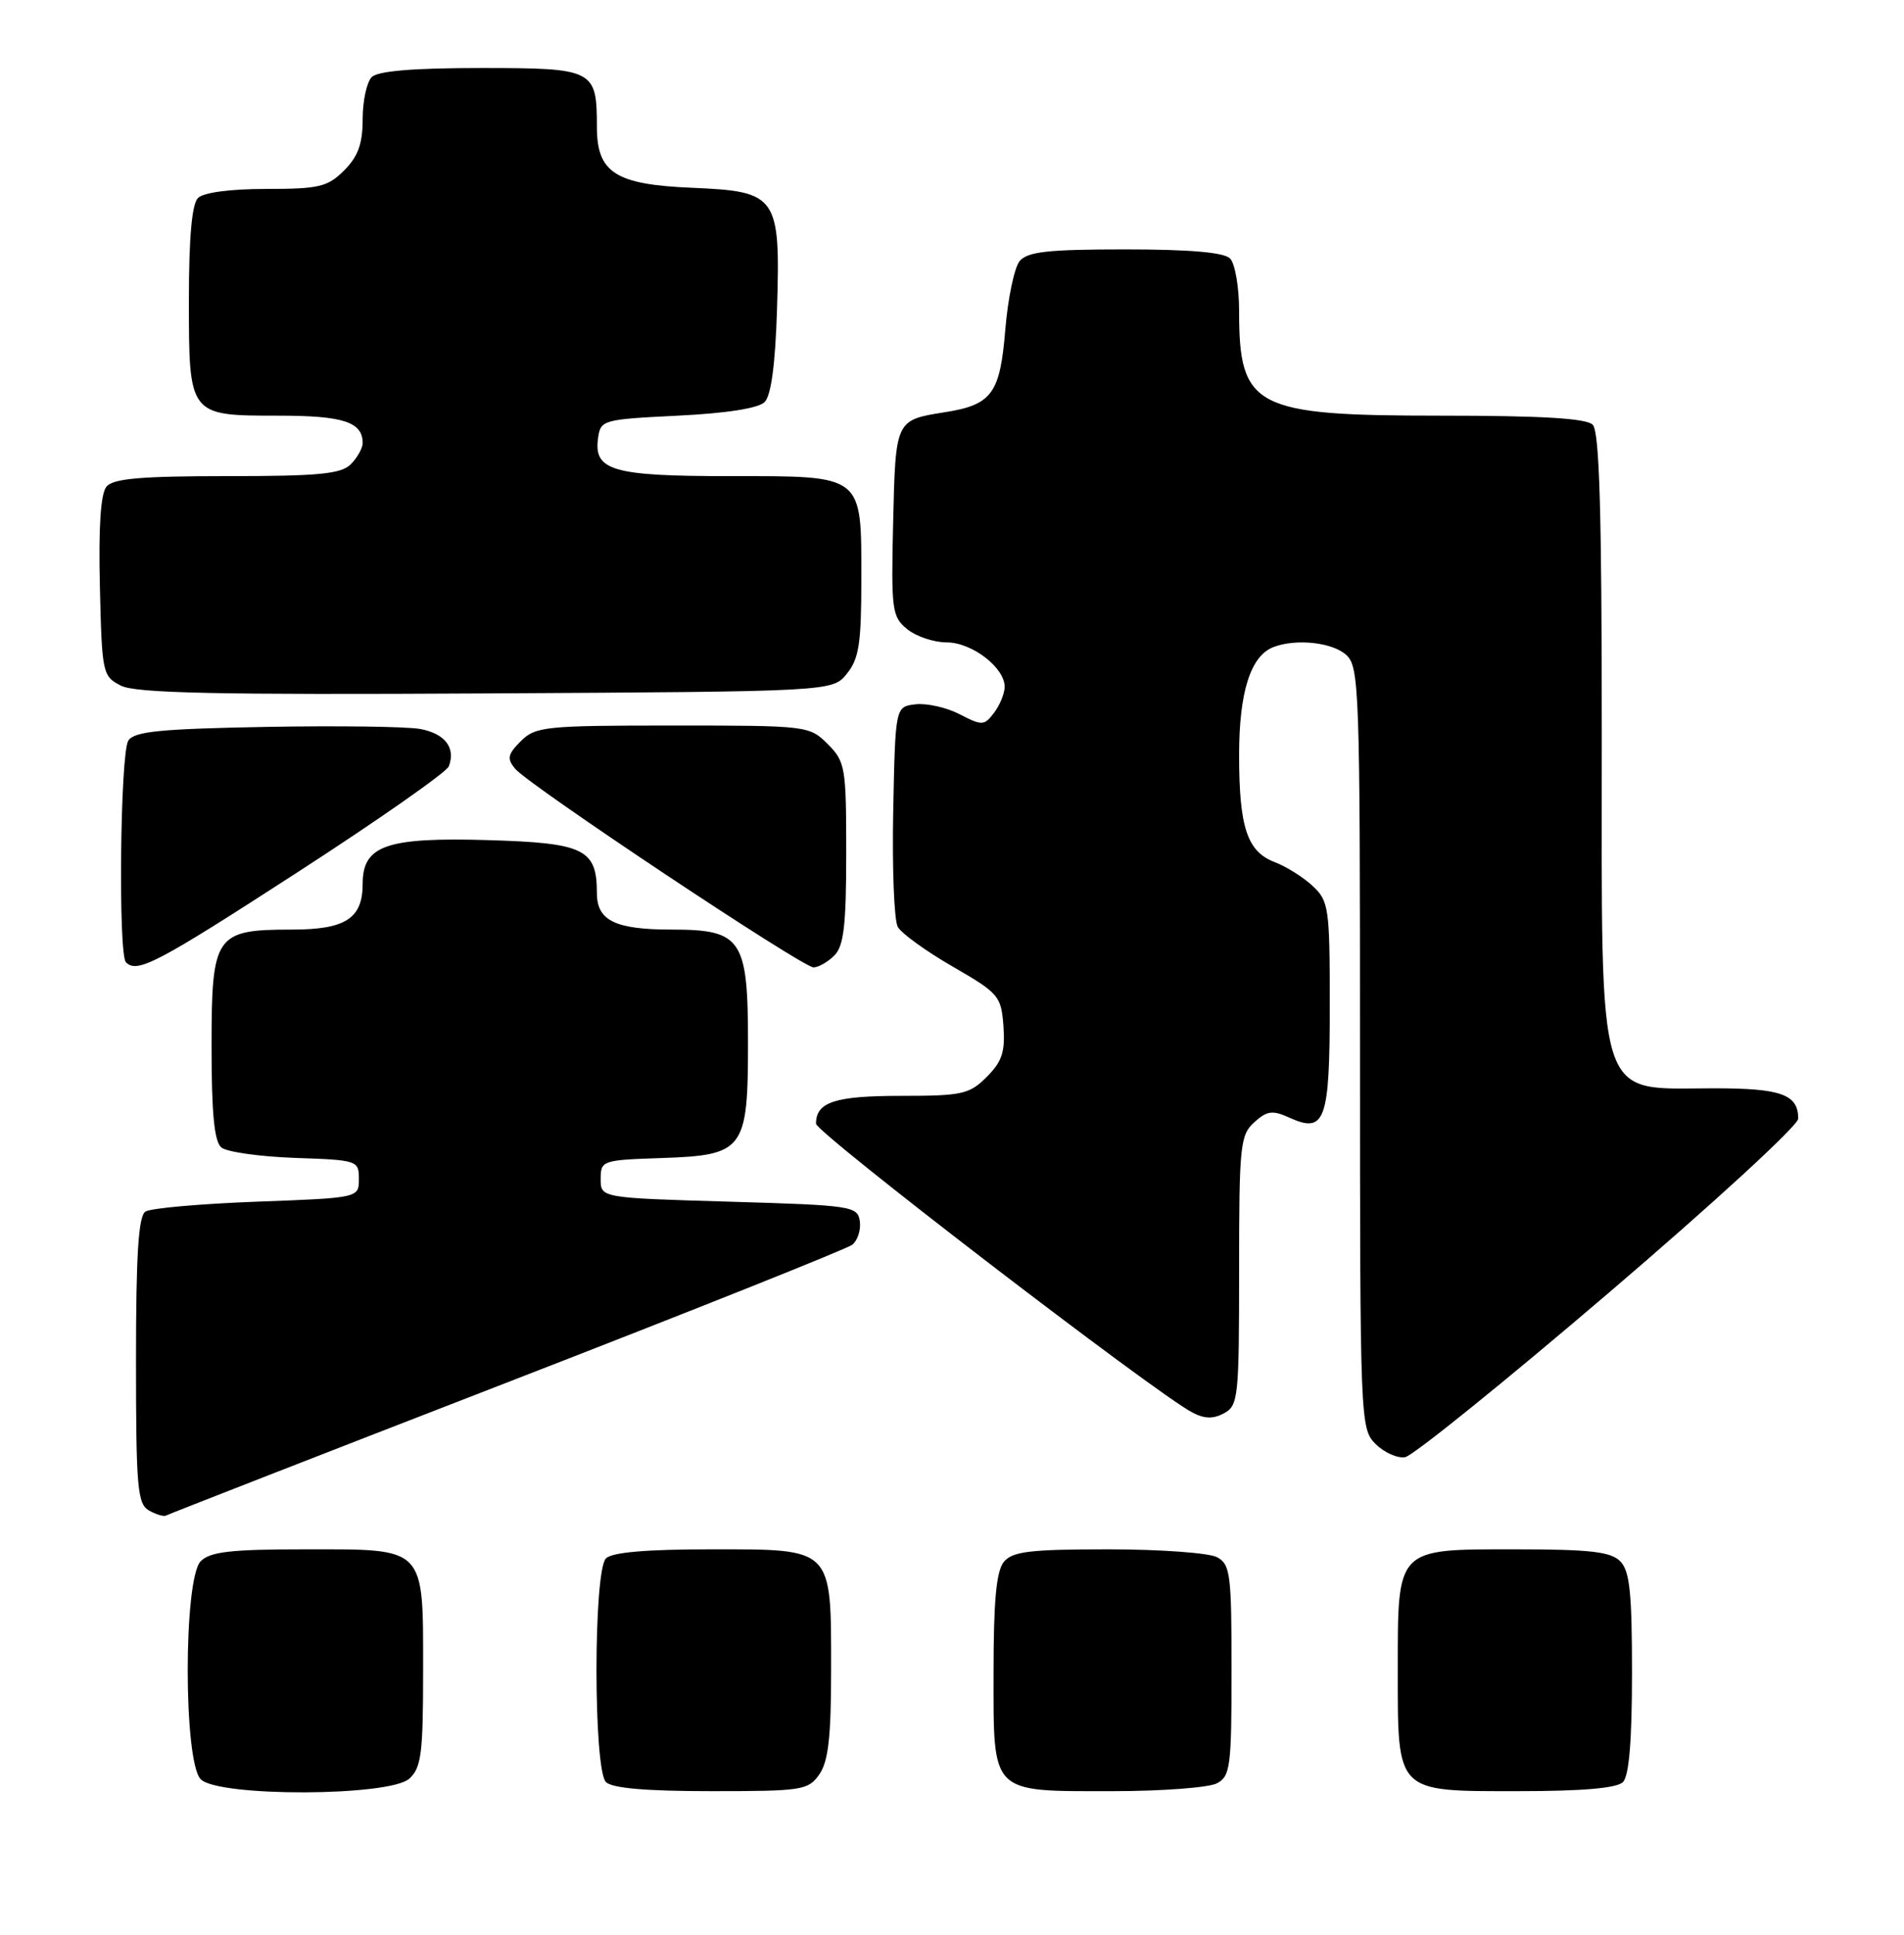 <?xml version="1.0" encoding="UTF-8" standalone="no"?>
<!DOCTYPE svg PUBLIC "-//W3C//DTD SVG 1.1//EN" "http://www.w3.org/Graphics/SVG/1.1/DTD/svg11.dtd" >
<svg xmlns="http://www.w3.org/2000/svg" xmlns:xlink="http://www.w3.org/1999/xlink" version="1.1" viewBox="0 0 252 256">
 <g >
 <path fill="currentColor"
d=" M 54.17 235.35 C 55.76 233.91 56.00 232.03 56.00 221.17 C 56.00 204.52 56.46 205.00 40.42 205.00 C 30.59 205.00 27.83 205.31 26.57 206.57 C 24.27 208.87 24.27 233.13 26.57 235.43 C 28.93 237.78 51.55 237.71 54.17 235.35 Z  M 108.44 234.78 C 109.63 233.08 110.00 229.84 110.00 221.00 C 110.00 204.67 110.33 205.00 94.14 205.00 C 85.57 205.00 81.01 205.39 80.20 206.20 C 78.53 207.87 78.53 234.13 80.20 235.80 C 81.01 236.61 85.57 237.00 94.14 237.00 C 106.18 237.00 106.97 236.88 108.44 234.78 Z  M 161.07 235.96 C 162.84 235.02 163.00 233.75 163.00 221.00 C 163.00 208.25 162.84 206.98 161.07 206.04 C 160.00 205.47 153.53 205.00 146.69 205.00 C 136.33 205.00 134.01 205.28 132.87 206.65 C 131.87 207.87 131.50 211.75 131.50 221.23 C 131.50 237.53 130.97 237.00 147.26 237.00 C 153.79 237.00 160.00 236.53 161.07 235.96 Z  M 214.80 235.80 C 215.61 234.99 216.00 230.33 216.00 221.37 C 216.00 210.68 215.70 207.84 214.43 206.57 C 213.17 205.31 210.40 205.00 200.49 205.00 C 184.73 205.00 185.00 204.72 185.00 221.00 C 185.00 237.33 184.67 237.00 200.86 237.00 C 209.43 237.00 213.99 236.61 214.80 235.80 Z  M 67.00 182.97 C 91.48 173.48 112.08 165.26 112.80 164.70 C 113.51 164.13 113.96 162.74 113.80 161.59 C 113.51 159.59 112.79 159.48 96.50 159.00 C 79.50 158.50 79.50 158.50 79.50 156.00 C 79.50 153.56 79.71 153.49 87.50 153.23 C 98.50 152.86 99.00 152.20 99.00 137.89 C 99.00 124.25 98.15 123.00 88.93 123.00 C 81.42 123.00 79.00 121.82 79.00 118.16 C 79.00 112.34 77.32 111.53 64.54 111.16 C 51.12 110.77 48.00 111.87 48.00 116.95 C 48.00 121.53 45.73 123.00 38.65 123.00 C 28.48 123.00 28.00 123.69 28.00 138.43 C 28.00 147.32 28.36 151.06 29.30 151.83 C 30.01 152.43 34.40 153.04 39.05 153.21 C 47.32 153.49 47.50 153.55 47.50 156.00 C 47.50 158.50 47.50 158.50 34.00 159.00 C 26.57 159.28 19.94 159.86 19.25 160.31 C 18.32 160.91 18.00 165.99 18.00 180.01 C 18.00 196.87 18.19 199.00 19.73 199.87 C 20.68 200.40 21.69 200.70 21.98 200.53 C 22.27 200.36 42.52 192.46 67.00 182.97 Z  M 212.91 171.07 C 226.71 159.29 238.00 148.92 238.00 148.02 C 238.00 144.81 235.75 144.00 226.88 144.00 C 211.06 144.00 212.00 146.95 212.00 97.25 C 212.00 67.59 211.69 57.09 210.80 56.20 C 209.95 55.35 204.08 55.00 190.75 55.00 C 165.99 55.00 164.00 53.97 164.00 41.15 C 164.00 37.99 163.46 34.86 162.80 34.20 C 161.99 33.39 157.45 33.00 148.92 33.00 C 138.68 33.00 136.00 33.30 134.95 34.55 C 134.25 35.41 133.39 39.51 133.05 43.66 C 132.36 52.08 131.28 53.56 125.08 54.54 C 118.50 55.58 118.53 55.53 118.21 69.11 C 117.94 80.76 118.05 81.60 120.07 83.25 C 121.25 84.21 123.61 85.00 125.30 85.00 C 128.66 85.00 133.02 88.37 132.97 90.92 C 132.95 91.79 132.32 93.32 131.56 94.32 C 130.26 96.03 129.98 96.04 127.02 94.51 C 125.29 93.61 122.66 93.02 121.18 93.19 C 118.50 93.50 118.50 93.50 118.22 107.29 C 118.07 114.87 118.34 121.78 118.82 122.64 C 119.30 123.50 122.57 125.87 126.10 127.90 C 132.21 131.43 132.51 131.78 132.81 135.79 C 133.05 139.17 132.63 140.46 130.60 142.49 C 128.30 144.79 127.36 145.00 119.25 145.00 C 110.51 145.00 108.00 145.82 108.00 148.68 C 108.00 149.87 152.67 184.15 157.76 186.87 C 159.39 187.74 160.55 187.78 162.00 187.00 C 163.89 185.99 164.00 184.91 164.00 168.12 C 164.00 151.57 164.14 150.18 166.00 148.50 C 167.69 146.97 168.42 146.87 170.62 147.87 C 175.38 150.04 176.00 148.35 176.00 133.05 C 176.00 120.13 175.87 119.23 173.75 117.24 C 172.51 116.08 170.25 114.66 168.73 114.08 C 165.07 112.70 164.00 109.50 164.00 99.89 C 164.00 91.57 165.52 86.78 168.54 85.62 C 171.54 84.47 176.33 84.99 178.17 86.65 C 179.90 88.22 180.00 91.15 180.00 138.65 C 180.00 188.17 180.03 189.03 182.06 191.06 C 183.20 192.20 184.96 192.98 185.97 192.81 C 186.99 192.64 199.11 182.86 212.91 171.07 Z  M 39.40 115.40 C 50.11 108.47 59.11 102.17 59.40 101.40 C 60.34 98.95 58.90 97.07 55.63 96.46 C 53.88 96.13 44.69 96.01 35.19 96.18 C 21.18 96.44 17.75 96.78 16.98 98.00 C 15.91 99.69 15.63 126.30 16.67 127.33 C 18.16 128.83 20.77 127.46 39.40 115.40 Z  M 110.43 126.43 C 111.68 125.17 112.00 122.44 112.00 112.88 C 112.00 101.50 111.88 100.79 109.55 98.45 C 107.12 96.03 106.87 96.00 89.05 96.00 C 72.14 96.00 70.87 96.13 68.93 98.07 C 67.19 99.81 67.07 100.38 68.18 101.72 C 69.99 103.90 106.20 128.00 107.67 128.00 C 108.32 128.00 109.56 127.29 110.43 126.43 Z  M 112.09 89.14 C 113.69 87.16 114.00 85.13 114.00 76.72 C 114.00 62.68 114.41 63.00 96.54 63.00 C 81.04 63.00 78.54 62.27 79.16 57.94 C 79.49 55.57 79.80 55.49 89.70 55.00 C 96.13 54.69 100.39 54.02 101.20 53.20 C 102.06 52.35 102.62 48.17 102.84 40.91 C 103.30 25.92 102.89 25.33 91.65 24.85 C 81.45 24.43 79.00 22.86 79.00 16.78 C 79.00 9.19 78.62 9.00 63.66 9.00 C 54.68 9.00 50.01 9.39 49.20 10.20 C 48.54 10.86 48.00 13.36 48.00 15.75 C 48.00 19.03 47.40 20.69 45.55 22.55 C 43.36 24.73 42.24 25.00 35.25 25.00 C 30.48 25.00 26.93 25.47 26.20 26.20 C 25.40 27.00 25.00 31.45 25.00 39.63 C 25.00 55.04 24.97 55.00 36.87 55.00 C 45.44 55.00 48.00 55.83 48.00 58.63 C 48.00 59.30 47.29 60.56 46.43 61.43 C 45.14 62.72 42.18 63.00 30.05 63.00 C 18.62 63.00 14.98 63.32 14.09 64.39 C 13.32 65.32 13.03 69.75 13.22 77.61 C 13.49 89.10 13.57 89.48 16.00 90.72 C 17.94 91.72 28.69 91.95 64.34 91.75 C 110.18 91.50 110.18 91.50 112.09 89.14 Z "/>
</g>
</svg>